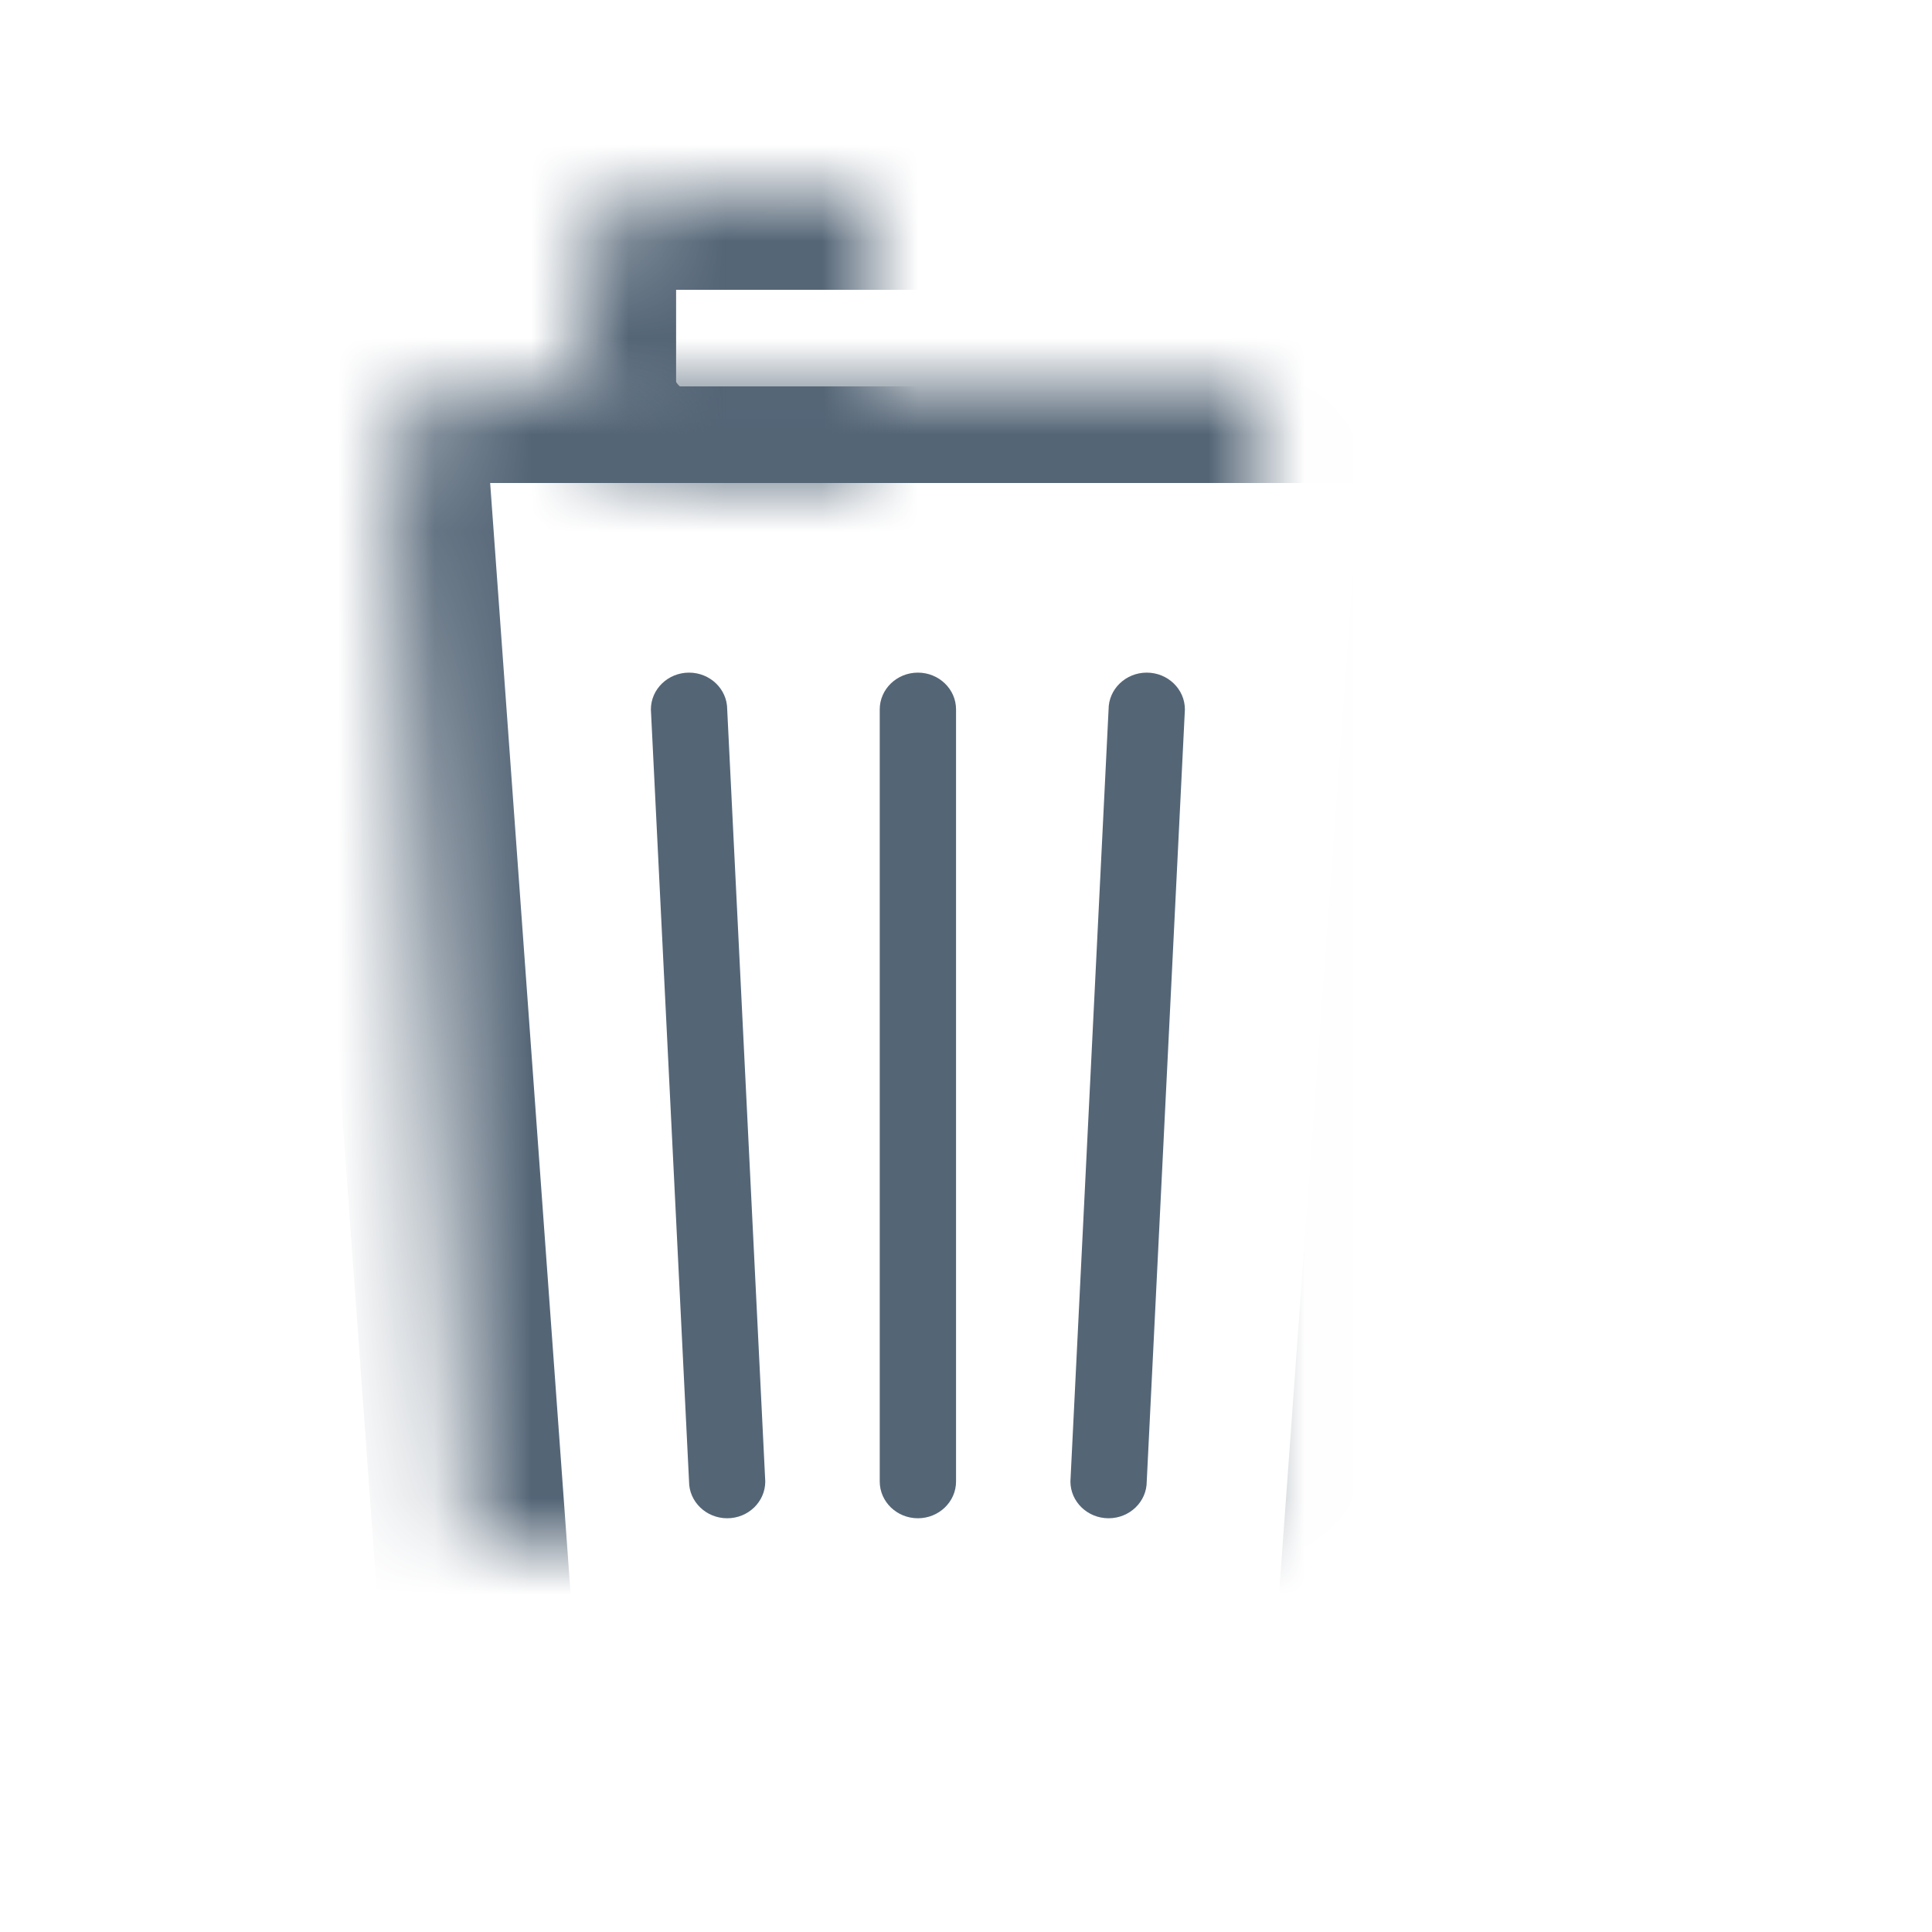 <?xml version="1.0" encoding="UTF-8" standalone="no"?>
<svg width="20px" height="20px" viewBox="0 0 20 20" version="1.1" xmlns="http://www.w3.org/2000/svg" xmlns:xlink="http://www.w3.org/1999/xlink">
    <!-- Generator: Sketch 41.1 (35376) - http://www.bohemiancoding.com/sketch -->
    <title>icon－shanchu－hoved</title>
    <desc>Created with Sketch.</desc>
    <defs>
        <path d="M2.072,3.007 C2.032,2.451 2.45,2 3.008,2 L12.139,2 C12.697,2 13.116,2.45 13.076,3.007 L12.208,14.993 C12.168,15.549 11.695,16 11.141,16 L4.006,16 C3.457,16 2.98,15.55 2.94,14.993 L2.072,3.007 Z" id="path-1"></path>
        <mask id="mask-2" maskContentUnits="userSpaceOnUse" maskUnits="objectBoundingBox" x="0" y="0" width="11.009" height="14" fill="white">
            <use xlink:href="#path-1"></use>
        </mask>
        <rect id="path-3" x="3.999" y="0" width="6.998" height="3" rx="1"></rect>
        <mask id="mask-4" maskContentUnits="userSpaceOnUse" maskUnits="objectBoundingBox" x="0" y="0" width="6.998" height="3" fill="white">
            <use xlink:href="#path-3"></use>
        </mask>
        <rect id="path-5" x="0" y="2" width="15" height="1" rx="0.5"></rect>
        <mask id="mask-6" maskContentUnits="userSpaceOnUse" maskUnits="objectBoundingBox" x="0" y="0" width="15" height="1" fill="white">
            <use xlink:href="#path-5"></use>
        </mask>
    </defs>
    <g id="icon" stroke="none" stroke-width="1" fill="none" fill-rule="evenodd">
        <g id="备注" transform="translate(-196, -602)">
            <g id="Group-16" transform="translate(37, 272)">
                <g id="Group-16-Copy" transform="translate(13, 255)">
                    <g id="Group-5" transform="translate(0, 47)">
                        <g id="Group-3">
                            <g id="shanchu-" transform="translate(117, 28)">
                                <g id="icon－删除" transform="translate(31, 2)">
                                    <path d="M9.476,13.717 C9.694,13.717 9.871,13.546 9.871,13.336 L10.266,5.344 C10.266,5.134 10.089,4.963 9.871,4.963 C9.653,4.963 9.476,5.134 9.476,5.344 L9.081,13.336 C9.081,13.546 9.258,13.717 9.476,13.717 L9.476,13.717 Z" id="Fill-1" fill="#546576"></path>
                                    <path d="M5.528,13.717 C5.746,13.717 5.922,13.546 5.922,13.336 L5.528,5.344 C5.528,5.134 5.351,4.963 5.133,4.963 C4.915,4.963 4.738,5.134 4.738,5.344 L5.133,13.336 C5.133,13.546 5.31,13.717 5.528,13.717 L5.528,13.717 Z" id="Fill-2" fill="#546576"></path>
                                    <path d="M7.502,13.717 C7.72,13.717 7.897,13.546 7.897,13.336 L7.897,5.344 C7.897,5.134 7.72,4.963 7.502,4.963 C7.284,4.963 7.107,5.134 7.107,5.344 L7.107,13.336 C7.107,13.546 7.284,13.717 7.502,13.717 L7.502,13.717 Z" id="Fill-3" fill="#546576"></path>
                                    <use id="Rectangle-605" stroke="#546576" mask="url(#mask-2)" stroke-width="2" xlink:href="#path-1"></use>
                                    <use id="Rectangle" stroke="#546576" mask="url(#mask-4)" stroke-width="2" xlink:href="#path-3"></use>
                                    <use id="Rectangle-604" stroke="#546576" mask="url(#mask-6)" stroke-width="2" fill="#546576" xlink:href="#path-5"></use>
                                </g>
                                <rect id="Rectangle-754" x="29" y="0" width="20" height="20"></rect>
                            </g>
                        </g>
                    </g>
                </g>
            </g>
        </g>
    </g>
</svg>